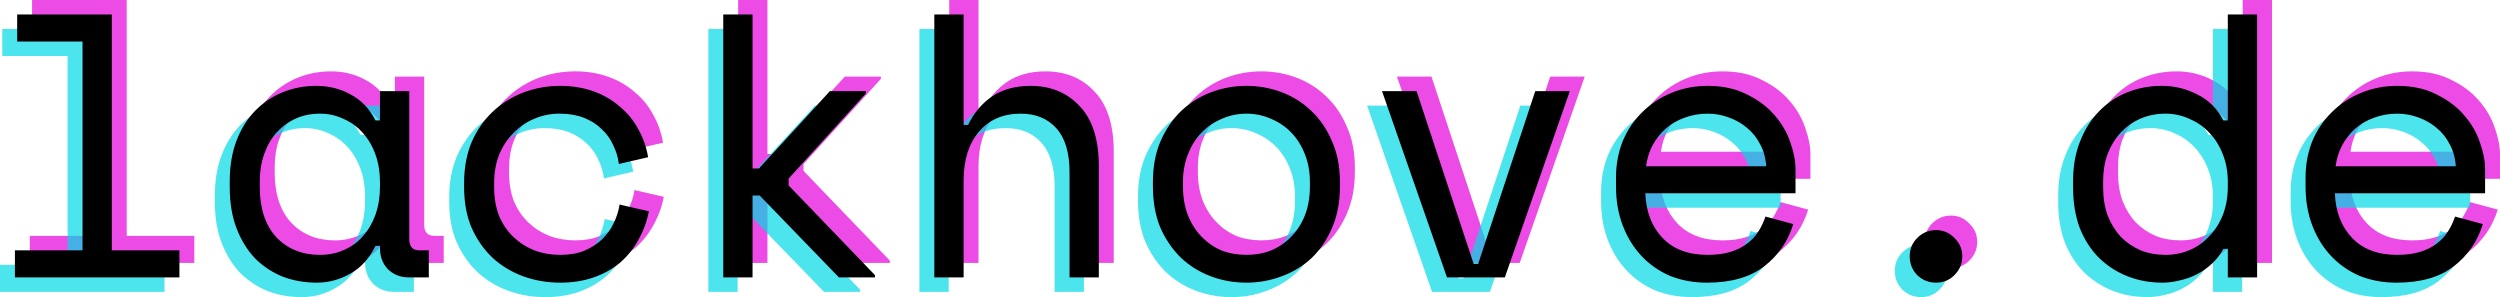 <?xml version="1.0" encoding="UTF-8" standalone="no"?>
<!-- Created with Inkscape (http://www.inkscape.org/) -->

<svg
   width="66.564mm"
   height="7.911mm"
   viewBox="0 0 66.564 7.911"
   version="1.1"
   id="svg1"
   inkscape:version="1.4 (e7c3feb100, 2024-10-09)"
   sodipodi:docname="logo.svg"
   xmlns:inkscape="http://www.inkscape.org/namespaces/inkscape"
   xmlns:sodipodi="http://sodipodi.sourceforge.net/DTD/sodipodi-0.dtd"
   xmlns="http://www.w3.org/2000/svg"
   xmlns:svg="http://www.w3.org/2000/svg">
  <sodipodi:namedview
     id="namedview1"
     pagecolor="#ffffff"
     bordercolor="#666666"
     borderopacity="1.0"
     inkscape:showpageshadow="2"
     inkscape:pageopacity="0.0"
     inkscape:pagecheckerboard="0"
     inkscape:deskcolor="#d1d1d1"
     inkscape:document-units="mm"
     inkscape:zoom="6.8267467"
     inkscape:cx="163.10844"
     inkscape:cy="41.967281"
     inkscape:window-width="1876"
     inkscape:window-height="1054"
     inkscape:window-x="0"
     inkscape:window-y="0"
     inkscape:window-maximized="1"
     inkscape:current-layer="layer1" />
  <defs
     id="defs1">
    <rect
       x="117.819"
       y="152.777"
       width="336.626"
       height="81.567"
       id="rect1" />
  </defs>
  <g
     inkscape:label="Ebene 1"
     inkscape:groupmode="layer"
     id="layer1"
     transform="translate(-3.905,-48.854)">
    <path
       style="font-size:10px;line-height:125%;font-family:'Space Mono';-inkscape-font-specification:'Space Mono';text-align:center;letter-spacing:0px;word-spacing:0px;text-anchor:middle;fill:#e500da;fill-opacity:0.7;stroke-width:0.265px"
       d="m 4.699,55.134 h 1.8 v -5.56 h -1.74 v -0.72 h 2.52 v 6.28 h 1.8 v 0.72 H 4.699 Z m 9.72,-0.12 h -0.12 q -0.24,0.5 -0.67,0.74 -0.42,0.24 -0.89,0.24 -0.49,0 -0.91,-0.16 -0.42,-0.17 -0.74,-0.49 -0.31,-0.33 -0.49,-0.8 -0.18,-0.47 -0.18,-1.09 v -0.16 q 0,-0.61 0.18,-1.08 0.18,-0.47 0.49,-0.79 0.32,-0.33 0.74,-0.5 0.42,-0.17 0.89,-0.17 0.51,0 0.92,0.23 0.42,0.22 0.66,0.69 h 0.12 v -0.78 h 0.78 v 3.94 q 0,0.3 0.27,0.3 h 0.25 v 0.72 h -0.53 q -0.34,0 -0.56,-0.22 -0.21,-0.22 -0.21,-0.56 z m -1.6,0.24 q 0.35,0 0.64,-0.13 0.3,-0.13 0.51,-0.37 0.21,-0.24 0.33,-0.57 0.12,-0.34 0.12,-0.75 v -0.12 q 0,-0.4 -0.12,-0.73 -0.12,-0.34 -0.34,-0.58 -0.21,-0.24 -0.51,-0.37 -0.29,-0.14 -0.63,-0.14 -0.35,0 -0.64,0.13 -0.29,0.13 -0.51,0.37 -0.21,0.23 -0.33,0.57 -0.12,0.33 -0.12,0.73 v 0.16 q 0,0.85 0.44,1.33 0.45,0.47 1.16,0.47 z m 8.76,-1.16 q -0.08,0.41 -0.28,0.76 -0.19,0.35 -0.49,0.61 -0.3,0.25 -0.7,0.39 -0.4,0.14 -0.89,0.14 -0.52,0 -0.99,-0.17 -0.46,-0.17 -0.81,-0.49 -0.35,-0.33 -0.56,-0.8 -0.2,-0.47 -0.2,-1.08 v -0.12 q 0,-0.6 0.2,-1.08 0.21,-0.48 0.56,-0.81 0.35,-0.33 0.81,-0.51 0.47,-0.18 0.99,-0.18 0.47,0 0.87,0.14 0.4,0.14 0.7,0.4 0.31,0.25 0.5,0.6 0.2,0.35 0.27,0.76 l -0.78,0.18 q -0.03,-0.26 -0.15,-0.5 -0.11,-0.25 -0.31,-0.43 -0.19,-0.19 -0.47,-0.3 -0.28,-0.11 -0.65,-0.11 -0.36,0 -0.68,0.14 -0.31,0.13 -0.55,0.38 -0.24,0.24 -0.38,0.58 -0.13,0.34 -0.13,0.74 v 0.12 q 0,0.42 0.13,0.76 0.14,0.33 0.38,0.56 0.24,0.23 0.56,0.36 0.32,0.12 0.69,0.12 0.37,0 0.64,-0.11 0.28,-0.12 0.47,-0.3 0.2,-0.19 0.31,-0.43 0.12,-0.24 0.16,-0.5 z m 2.76,-1.14 h 0.17 l 1.89,-2.06 h 0.96 v 0.06 l -2.06,2.27 v 0.18 l 2.3,2.39 v 0.06 h -0.96 l -2.11,-2.18 h -0.19 v 2.18 h -0.78 v -7 h 0.78 z m 5.62,2.9 h -0.78 v -7 h 0.78 v 2.94 h 0.12 q 0.23,-0.48 0.64,-0.76 0.42,-0.28 1.02,-0.28 0.81,0 1.31,0.54 0.51,0.53 0.51,1.6 v 2.96 h -0.78 v -2.8 q 0,-0.78 -0.35,-1.17 -0.35,-0.39 -0.95,-0.39 -0.71,0 -1.12,0.49 -0.4,0.48 -0.4,1.29 z m 10.02,-2.42 q 0,0.62 -0.21,1.1 -0.2,0.47 -0.54,0.8 -0.34,0.32 -0.8,0.49 -0.45,0.17 -0.94,0.17 -0.5,0 -0.95,-0.17 -0.45,-0.17 -0.79,-0.49 -0.34,-0.33 -0.55,-0.8 -0.2,-0.48 -0.2,-1.1 v -0.12 q 0,-0.61 0.2,-1.08 0.21,-0.48 0.55,-0.81 0.35,-0.33 0.8,-0.5 0.45,-0.17 0.94,-0.17 0.49,0 0.94,0.17 0.45,0.17 0.79,0.5 0.35,0.33 0.55,0.81 0.21,0.47 0.21,1.08 z m -2.49,1.82 q 0.36,0 0.66,-0.12 0.31,-0.13 0.54,-0.37 0.23,-0.24 0.36,-0.57 0.13,-0.34 0.13,-0.76 v -0.12 q 0,-0.4 -0.13,-0.73 -0.13,-0.34 -0.36,-0.58 -0.23,-0.24 -0.54,-0.37 -0.31,-0.14 -0.66,-0.14 -0.35,0 -0.66,0.14 -0.31,0.13 -0.54,0.37 -0.23,0.24 -0.36,0.58 -0.13,0.33 -0.13,0.73 v 0.12 q 0,0.42 0.13,0.76 0.13,0.33 0.36,0.57 0.23,0.24 0.53,0.37 0.31,0.12 0.67,0.12 z m 6.88,0.6 h -1.54 l -1.73,-4.96 h 0.92 l 1.52,4.6 h 0.12 l 1.52,-4.6 h 0.92 z m 3.74,-2.24 q 0.03,0.74 0.46,1.19 0.43,0.45 1.2,0.45 0.35,0 0.61,-0.08 0.26,-0.08 0.44,-0.22 0.19,-0.14 0.3,-0.32 0.12,-0.19 0.19,-0.4 l 0.74,0.2 q -0.21,0.69 -0.78,1.13 -0.56,0.43 -1.52,0.43 -0.53,0 -0.98,-0.18 -0.44,-0.19 -0.76,-0.53 -0.32,-0.34 -0.5,-0.81 -0.18,-0.47 -0.18,-1.04 v -0.24 q 0,-0.52 0.18,-0.97 0.19,-0.45 0.52,-0.77 0.33,-0.33 0.77,-0.51 0.45,-0.19 0.97,-0.19 0.61,0 1.05,0.23 0.45,0.22 0.73,0.55 0.29,0.33 0.42,0.72 0.14,0.39 0.14,0.72 v 0.64 z m 1.66,-2.12 q -0.33,0 -0.62,0.11 -0.28,0.1 -0.5,0.29 -0.21,0.19 -0.35,0.45 -0.13,0.25 -0.17,0.55 h 3.2 q -0.02,-0.32 -0.16,-0.58 -0.13,-0.26 -0.35,-0.44 -0.21,-0.18 -0.49,-0.28 -0.27,-0.1 -0.56,-0.1 z m 5.38,3.8 q 0,-0.29 0.2,-0.49 0.21,-0.21 0.5,-0.21 0.29,0 0.49,0.21 0.21,0.2 0.21,0.49 0,0.29 -0.21,0.5 -0.2,0.2 -0.49,0.2 -0.29,0 -0.5,-0.2 -0.2,-0.21 -0.2,-0.5 z m 8.47,-0.2 h -0.12 q -0.12,0.23 -0.31,0.4 -0.18,0.17 -0.4,0.28 -0.21,0.11 -0.45,0.16 -0.24,0.06 -0.46,0.06 -0.5,0 -0.93,-0.17 -0.43,-0.17 -0.76,-0.49 -0.32,-0.32 -0.51,-0.79 -0.18,-0.48 -0.18,-1.09 v -0.16 q 0,-0.6 0.19,-1.07 0.19,-0.48 0.51,-0.8 0.32,-0.33 0.75,-0.5 0.43,-0.17 0.91,-0.17 0.51,0 0.95,0.23 0.45,0.22 0.69,0.69 h 0.12 v -2.82 h 0.78 v 7 h -0.78 z m -1.66,0.16 q 0.35,0 0.65,-0.13 0.3,-0.13 0.52,-0.37 0.23,-0.24 0.36,-0.57 0.13,-0.34 0.13,-0.75 v -0.12 q 0,-0.4 -0.13,-0.73 -0.13,-0.34 -0.36,-0.58 -0.22,-0.24 -0.53,-0.37 -0.3,-0.14 -0.64,-0.14 -0.35,0 -0.66,0.13 -0.3,0.13 -0.53,0.37 -0.22,0.24 -0.35,0.57 -0.12,0.33 -0.12,0.73 v 0.16 q 0,0.42 0.12,0.75 0.13,0.33 0.35,0.57 0.23,0.23 0.53,0.36 0.3,0.12 0.66,0.12 z m 4.51,-1.64 q 0.03,0.74 0.46,1.19 0.43,0.45 1.2,0.45 0.35,0 0.61,-0.08 0.26,-0.08 0.44,-0.22 0.19,-0.14 0.3,-0.32 0.12,-0.19 0.19,-0.4 l 0.74,0.2 q -0.21,0.69 -0.78,1.13 -0.56,0.43 -1.52,0.43 -0.53,0 -0.98,-0.18 -0.44,-0.19 -0.76,-0.53 -0.32,-0.34 -0.5,-0.81 -0.18,-0.47 -0.18,-1.04 v -0.24 q 0,-0.52 0.18,-0.97 0.19,-0.45 0.52,-0.77 0.33,-0.33 0.77,-0.51 0.45,-0.19 0.97,-0.19 0.61,0 1.05,0.23 0.45,0.22 0.73,0.55 0.29,0.33 0.42,0.72 0.14,0.39 0.14,0.72 v 0.64 z m 1.66,-2.12 q -0.33,0 -0.62,0.11 -0.28,0.1 -0.5,0.29 -0.21,0.19 -0.35,0.45 -0.13,0.25 -0.17,0.55 h 3.2 q -0.02,-0.32 -0.16,-0.58 -0.13,-0.26 -0.35,-0.44 -0.21,-0.18 -0.49,-0.28 -0.27,-0.1 -0.56,-0.1 z"
       id="text2"
       aria-label="lackhove.de" />
    <path
       style="font-size:10px;line-height:125%;font-family:'Space Mono';-inkscape-font-specification:'Space Mono';text-align:center;letter-spacing:0px;word-spacing:0px;text-anchor:middle;fill:#00dae5;fill-opacity:0.702;stroke-width:0.265px"
       d="m 3.905,55.905 h 1.8 v -5.56 h -1.74 v -0.72 h 2.52 v 6.28 h 1.8 v 0.72 h -4.38 z m 9.72,-0.12 h -0.12 q -0.24,0.5 -0.67,0.74 -0.42,0.24 -0.89,0.24 -0.49,0 -0.91,-0.16 -0.42,-0.17 -0.74,-0.49 -0.31,-0.33 -0.49,-0.8 -0.18,-0.47 -0.18,-1.09 v -0.16 q 0,-0.61 0.18,-1.08 0.18,-0.47 0.49,-0.79 0.32,-0.33 0.74,-0.5 0.42,-0.17 0.89,-0.17 0.51,0 0.92,0.23 0.42,0.22 0.66,0.69 h 0.12 v -0.78 h 0.78 v 3.94 q 0,0.3 0.27,0.3 h 0.25 v 0.72 h -0.53 q -0.34,0 -0.56,-0.22 -0.21,-0.22 -0.21,-0.56 z m -1.6,0.24 q 0.35,0 0.64,-0.13 0.3,-0.13 0.51,-0.37 0.21,-0.24 0.33,-0.57 0.12,-0.34 0.12,-0.75 v -0.12 q 0,-0.4 -0.12,-0.73 -0.12,-0.34 -0.34,-0.58 -0.21,-0.24 -0.51,-0.37 -0.29,-0.14 -0.63,-0.14 -0.35,0 -0.64,0.13 -0.29,0.13 -0.51,0.37 -0.21,0.23 -0.33,0.57 -0.12,0.33 -0.12,0.73 v 0.16 q 0,0.85 0.44,1.33 0.45,0.47 1.16,0.47 z m 8.76,-1.16 q -0.08,0.41 -0.28,0.76 -0.19,0.35 -0.49,0.61 -0.3,0.25 -0.7,0.39 -0.4,0.14 -0.89,0.14 -0.52,0 -0.99,-0.17 -0.46,-0.17 -0.81,-0.49 -0.35,-0.33 -0.56,-0.8 -0.2,-0.47 -0.2,-1.08 v -0.12 q 0,-0.6 0.2,-1.08 0.21,-0.48 0.56,-0.81 0.35,-0.33 0.81,-0.51 0.47,-0.18 0.99,-0.18 0.47,0 0.87,0.14 0.4,0.14 0.7,0.4 0.31,0.25 0.5,0.6 0.2,0.35 0.27,0.76 l -0.78,0.18 q -0.03,-0.26 -0.15,-0.5 -0.11,-0.25 -0.31,-0.43 -0.19,-0.19 -0.47,-0.3 -0.28,-0.11 -0.65,-0.11 -0.36,0 -0.68,0.14 -0.31,0.13 -0.55,0.38 -0.24,0.24 -0.38,0.58 -0.13,0.34 -0.13,0.74 v 0.12 q 0,0.42 0.13,0.76 0.14,0.33 0.38,0.56 0.24,0.23 0.56,0.36 0.32,0.12 0.69,0.12 0.37,0 0.64,-0.11 0.28,-0.12 0.47,-0.3 0.2,-0.19 0.31,-0.43 0.12,-0.24 0.16,-0.5 z m 2.76,-1.14 h 0.17 l 1.89,-2.06 h 0.96 v 0.06 l -2.06,2.27 v 0.18 l 2.3,2.39 v 0.06 h -0.96 l -2.11,-2.18 h -0.19 v 2.18 h -0.78 v -7 h 0.78 z m 5.62,2.9 h -0.78 v -7 h 0.78 v 2.94 h 0.12 q 0.23,-0.48 0.64,-0.76 0.42,-0.28 1.02,-0.28 0.81,0 1.31,0.54 0.51,0.53 0.51,1.6 v 2.96 h -0.78 v -2.8 q 0,-0.78 -0.35,-1.17 -0.35,-0.39 -0.95,-0.39 -0.71,0 -1.12,0.49 -0.4,0.48 -0.4,1.29 z m 10.02,-2.42 q 0,0.62 -0.21,1.1 -0.2,0.47 -0.54,0.8 -0.34,0.32 -0.8,0.49 -0.45,0.17 -0.94,0.17 -0.5,0 -0.95,-0.17 -0.45,-0.17 -0.79,-0.49 -0.34,-0.33 -0.55,-0.8 -0.2,-0.48 -0.2,-1.1 v -0.12 q 0,-0.61 0.2,-1.08 0.21,-0.48 0.55,-0.81 0.35,-0.33 0.8,-0.5 0.45,-0.17 0.94,-0.17 0.49,0 0.94,0.17 0.45,0.17 0.79,0.5 0.35,0.33 0.55,0.81 0.21,0.47 0.21,1.08 z m -2.49,1.82 q 0.36,0 0.66,-0.12 0.31,-0.13 0.54,-0.37 0.23,-0.24 0.36,-0.57 0.13,-0.34 0.13,-0.76 v -0.12 q 0,-0.4 -0.13,-0.73 -0.13,-0.34 -0.36,-0.58 -0.23,-0.24 -0.54,-0.37 -0.31,-0.14 -0.66,-0.14 -0.35,0 -0.66,0.14 -0.31,0.13 -0.54,0.37 -0.23,0.24 -0.36,0.58 -0.13,0.33 -0.13,0.73 v 0.12 q 0,0.42 0.13,0.76 0.13,0.33 0.36,0.57 0.23,0.24 0.53,0.37 0.31,0.12 0.67,0.12 z m 6.88,0.6 h -1.54 l -1.73,-4.96 h 0.92 l 1.52,4.6 h 0.12 l 1.52,-4.6 h 0.92 z m 3.74,-2.24 q 0.03,0.74 0.46,1.19 0.43,0.45 1.2,0.45 0.35,0 0.61,-0.08 0.26,-0.08 0.44,-0.22 0.19,-0.14 0.3,-0.32 0.12,-0.19 0.19,-0.4 l 0.74,0.2 q -0.21,0.69 -0.78,1.13 -0.56,0.43 -1.52,0.43 -0.53,0 -0.98,-0.18 -0.44,-0.19 -0.76,-0.53 -0.32,-0.34 -0.5,-0.81 -0.18,-0.47 -0.18,-1.04 v -0.24 q 0,-0.52 0.18,-0.97 0.19,-0.45 0.52,-0.77 0.33,-0.33 0.77,-0.51 0.45,-0.19 0.97,-0.19 0.61,0 1.05,0.23 0.45,0.22 0.73,0.55 0.29,0.33 0.42,0.72 0.14,0.39 0.14,0.72 v 0.64 z m 1.66,-2.12 q -0.33,0 -0.62,0.11 -0.28,0.1 -0.5,0.29 -0.21,0.19 -0.35,0.45 -0.13,0.25 -0.17,0.55 h 3.2 q -0.02,-0.32 -0.16,-0.58 -0.13,-0.26 -0.35,-0.44 -0.21,-0.18 -0.49,-0.28 -0.27,-0.1 -0.56,-0.1 z m 5.38,3.8 q 0,-0.29 0.2,-0.49 0.21,-0.21 0.5,-0.21 0.29,0 0.49,0.21 0.21,0.2 0.21,0.49 0,0.29 -0.21,0.5 -0.2,0.2 -0.49,0.2 -0.29,0 -0.5,-0.2 -0.2,-0.21 -0.2,-0.5 z m 8.47,-0.2 h -0.12 q -0.12,0.23 -0.31,0.4 -0.18,0.17 -0.4,0.28 -0.21,0.11 -0.45,0.16 -0.24,0.06 -0.46,0.06 -0.5,0 -0.93,-0.17 -0.43,-0.17 -0.76,-0.49 -0.32,-0.32 -0.51,-0.79 -0.18,-0.48 -0.18,-1.09 v -0.16 q 0,-0.6 0.19,-1.07 0.19,-0.48 0.51,-0.8 0.32,-0.33 0.75,-0.5 0.43,-0.17 0.91,-0.17 0.51,0 0.95,0.23 0.45,0.22 0.69,0.69 h 0.12 v -2.82 h 0.78 v 7 h -0.78 z m -1.66,0.16 q 0.35,0 0.65,-0.13 0.3,-0.13 0.52,-0.37 0.23,-0.24 0.36,-0.57 0.13,-0.34 0.13,-0.75 v -0.12 q 0,-0.4 -0.13,-0.73 -0.13,-0.34 -0.36,-0.58 -0.22,-0.24 -0.53,-0.37 -0.3,-0.14 -0.64,-0.14 -0.35,0 -0.66,0.13 -0.3,0.13 -0.53,0.37 -0.22,0.24 -0.35,0.57 -0.12,0.33 -0.12,0.73 v 0.16 q 0,0.42 0.12,0.75 0.13,0.33 0.35,0.57 0.23,0.23 0.53,0.36 0.3,0.12 0.66,0.12 z m 4.51,-1.64 q 0.03,0.74 0.46,1.19 0.43,0.45 1.2,0.45 0.35,0 0.61,-0.08 0.26,-0.08 0.44,-0.22 0.19,-0.14 0.3,-0.32 0.12,-0.19 0.19,-0.4 l 0.74,0.2 q -0.21,0.69 -0.78,1.13 -0.56,0.43 -1.52,0.43 -0.53,0 -0.98,-0.18 -0.44,-0.19 -0.76,-0.53 -0.32,-0.34 -0.5,-0.81 -0.18,-0.47 -0.18,-1.04 v -0.24 q 0,-0.52 0.18,-0.97 0.19,-0.45 0.52,-0.77 0.33,-0.33 0.77,-0.51 0.45,-0.19 0.97,-0.19 0.61,0 1.05,0.23 0.45,0.22 0.73,0.55 0.29,0.33 0.42,0.72 0.14,0.39 0.14,0.72 v 0.64 z m 1.66,-2.12 q -0.33,0 -0.62,0.11 -0.28,0.1 -0.5,0.29 -0.21,0.19 -0.35,0.45 -0.13,0.25 -0.17,0.55 h 3.2 q -0.02,-0.32 -0.16,-0.58 -0.13,-0.26 -0.35,-0.44 -0.21,-0.18 -0.49,-0.28 -0.27,-0.1 -0.56,-0.1 z"
       id="text2-9"
       aria-label="lackhove.de" />
    <path
       style="font-size:10px;line-height:125%;font-family:'Space Mono';-inkscape-font-specification:'Space Mono';text-align:center;letter-spacing:0px;word-spacing:0px;text-anchor:middle;stroke-width:0.265px"
       d="m 4.302,55.52 h 1.8 v -5.56 h -1.74 v -0.72 h 2.52 v 6.28 H 8.682 v 0.72 H 4.302 Z m 9.72,-0.12 h -0.12 q -0.24,0.5 -0.67,0.74 -0.42,0.24 -0.89,0.24 -0.49,0 -0.91,-0.16 -0.42,-0.17 -0.74,-0.49 -0.31,-0.33 -0.49,-0.8 -0.18,-0.47 -0.18,-1.09 v -0.16 q 0,-0.61 0.18,-1.08 0.18,-0.47 0.49,-0.79 0.32,-0.33 0.74,-0.5 0.42,-0.17 0.89,-0.17 0.51,0 0.92,0.23 0.42,0.22 0.66,0.69 h 0.12 v -0.78 h 0.78 v 3.94 q 0,0.3 0.27,0.3 h 0.25 v 0.72 h -0.53 q -0.34,0 -0.56,-0.22 -0.21,-0.22 -0.21,-0.56 z m -1.6,0.24 q 0.35,0 0.64,-0.13 0.3,-0.13 0.51,-0.37 0.21,-0.24 0.33,-0.57 0.12,-0.34 0.12,-0.75 v -0.12 q 0,-0.4 -0.12,-0.73 -0.12,-0.34 -0.34,-0.58 -0.21,-0.24 -0.51,-0.37 -0.29,-0.14 -0.63,-0.14 -0.35,0 -0.64,0.13 -0.29,0.13 -0.51,0.37 -0.21,0.23 -0.33,0.57 -0.12,0.33 -0.12,0.73 v 0.16 q 0,0.85 0.44,1.33 0.45,0.47 1.16,0.47 z m 8.76,-1.16 q -0.08,0.41 -0.28,0.76 -0.19,0.35 -0.49,0.61 -0.3,0.25 -0.7,0.39 -0.4,0.14 -0.89,0.14 -0.52,0 -0.99,-0.17 -0.46,-0.17 -0.81,-0.49 -0.35,-0.33 -0.56,-0.8 -0.2,-0.47 -0.2,-1.08 v -0.12 q 0,-0.6 0.2,-1.08 0.21,-0.48 0.56,-0.81 0.35,-0.33 0.81,-0.51 0.47,-0.18 0.99,-0.18 0.47,0 0.87,0.14 0.4,0.14 0.7,0.4 0.31,0.25 0.5,0.6 0.2,0.35 0.27,0.76 l -0.78,0.18 q -0.03,-0.26 -0.15,-0.5 -0.11,-0.25 -0.31,-0.43 -0.19,-0.19 -0.47,-0.3 -0.28,-0.11 -0.65,-0.11 -0.36,0 -0.68,0.14 -0.31,0.13 -0.55,0.38 -0.24,0.24 -0.38,0.58 -0.13,0.34 -0.13,0.74 v 0.12 q 0,0.42 0.13,0.76 0.14,0.33 0.38,0.56 0.24,0.23 0.56,0.36 0.32,0.12 0.69,0.12 0.37,0 0.64,-0.11 0.28,-0.12 0.47,-0.3 0.2,-0.19 0.31,-0.43 0.12,-0.24 0.16,-0.5 z m 2.76,-1.14 h 0.17 l 1.89,-2.06 h 0.96 v 0.06 l -2.06,2.27 v 0.18 l 2.3,2.39 v 0.06 h -0.96 l -2.11,-2.18 h -0.19 v 2.18 h -0.78 v -7 h 0.78 z m 5.62,2.9 h -0.78 v -7 h 0.78 v 2.94 h 0.12 q 0.23,-0.48 0.64,-0.76 0.42,-0.28 1.02,-0.28 0.81,0 1.31,0.54 0.51,0.53 0.51,1.6 v 2.96 h -0.78 v -2.8 q 0,-0.78 -0.35,-1.17 -0.35,-0.39 -0.95,-0.39 -0.71,0 -1.12,0.49 -0.4,0.48 -0.4,1.29 z m 10.02,-2.42 q 0,0.62 -0.21,1.1 -0.2,0.47 -0.54,0.8 -0.34,0.32 -0.8,0.49 -0.45,0.17 -0.94,0.17 -0.5,0 -0.95,-0.17 -0.45,-0.17 -0.79,-0.49 -0.34,-0.33 -0.55,-0.8 -0.2,-0.48 -0.2,-1.1 v -0.12 q 0,-0.61 0.2,-1.08 0.21,-0.48 0.55,-0.81 0.35,-0.33 0.8,-0.5 0.45,-0.17 0.94,-0.17 0.49,0 0.94,0.17 0.45,0.17 0.79,0.5 0.35,0.33 0.55,0.81 0.21,0.47 0.21,1.08 z m -2.49,1.82 q 0.36,0 0.66,-0.12 0.31,-0.13 0.54,-0.37 0.23,-0.24 0.36,-0.57 0.13,-0.34 0.13,-0.76 v -0.12 q 0,-0.4 -0.13,-0.73 -0.13,-0.34 -0.36,-0.58 -0.23,-0.24 -0.54,-0.37 -0.31,-0.14 -0.66,-0.14 -0.35,0 -0.66,0.14 -0.31,0.13 -0.54,0.37 -0.23,0.24 -0.36,0.58 -0.13,0.33 -0.13,0.73 v 0.12 q 0,0.42 0.13,0.76 0.13,0.33 0.36,0.57 0.23,0.24 0.53,0.37 0.31,0.12 0.67,0.12 z m 6.88,0.6 h -1.54 l -1.73,-4.96 h 0.92 l 1.52,4.6 h 0.12 l 1.52,-4.6 h 0.92 z m 3.74,-2.24 q 0.03,0.74 0.46,1.19 0.43,0.45 1.2,0.45 0.35,0 0.61,-0.08 0.26,-0.08 0.44,-0.22 0.19,-0.14 0.3,-0.32 0.12,-0.19 0.19,-0.4 l 0.74,0.2 q -0.21,0.69 -0.78,1.13 -0.56,0.43 -1.52,0.43 -0.53,0 -0.98,-0.18 -0.44,-0.19 -0.76,-0.53 -0.32,-0.34 -0.5,-0.81 -0.18,-0.47 -0.18,-1.04 v -0.24 q 0,-0.52 0.18,-0.97 0.19,-0.45 0.52,-0.77 0.33,-0.33 0.77,-0.51 0.45,-0.19 0.97,-0.19 0.61,0 1.05,0.23 0.45,0.22 0.73,0.55 0.29,0.33 0.42,0.72 0.14,0.39 0.14,0.72 v 0.64 z m 1.66,-2.12 q -0.33,0 -0.62,0.11 -0.28,0.1 -0.5,0.29 -0.21,0.19 -0.35,0.45 -0.13,0.25 -0.17,0.55 h 3.2 q -0.02,-0.32 -0.16,-0.58 -0.13,-0.26 -0.35,-0.44 -0.21,-0.18 -0.49,-0.28 -0.27,-0.1 -0.56,-0.1 z m 5.38,3.8 q 0,-0.29 0.2,-0.49 0.21,-0.21 0.5,-0.21 0.29,0 0.49,0.21 0.21,0.2 0.21,0.49 0,0.29 -0.21,0.5 -0.2,0.2 -0.49,0.2 -0.29,0 -0.5,-0.2 -0.2,-0.21 -0.2,-0.5 z m 8.47,-0.2 h -0.12 q -0.12,0.23 -0.31,0.4 -0.18,0.17 -0.4,0.28 -0.21,0.11 -0.45,0.16 -0.24,0.06 -0.46,0.06 -0.5,0 -0.93,-0.17 -0.43,-0.17 -0.76,-0.49 -0.32,-0.32 -0.51,-0.79 -0.18,-0.48 -0.18,-1.09 v -0.16 q 0,-0.6 0.19,-1.07 0.19,-0.48 0.51,-0.8 0.32,-0.33 0.75,-0.5 0.43,-0.17 0.91,-0.17 0.51,0 0.95,0.23 0.45,0.22 0.69,0.69 h 0.12 v -2.82 h 0.78 v 7 h -0.78 z m -1.66,0.16 q 0.35,0 0.65,-0.13 0.3,-0.13 0.52,-0.37 0.23,-0.24 0.36,-0.57 0.13,-0.34 0.13,-0.75 v -0.12 q 0,-0.4 -0.13,-0.73 -0.13,-0.34 -0.36,-0.58 -0.22,-0.24 -0.53,-0.37 -0.3,-0.14 -0.64,-0.14 -0.35,0 -0.66,0.13 -0.3,0.13 -0.53,0.37 -0.22,0.24 -0.35,0.57 -0.12,0.33 -0.12,0.73 v 0.16 q 0,0.42 0.12,0.75 0.13,0.33 0.35,0.57 0.23,0.23 0.53,0.36 0.3,0.12 0.66,0.12 z m 4.51,-1.64 q 0.03,0.74 0.46,1.19 0.43,0.45 1.2,0.45 0.35,0 0.61,-0.08 0.26,-0.08 0.44,-0.22 0.19,-0.14 0.3,-0.32 0.12,-0.19 0.19,-0.4 l 0.74,0.2 q -0.21,0.69 -0.78,1.13 -0.56,0.43 -1.52,0.43 -0.53,0 -0.98,-0.18 -0.44,-0.19 -0.76,-0.53 -0.32,-0.34 -0.5,-0.81 -0.18,-0.47 -0.18,-1.04 v -0.24 q 0,-0.52 0.18,-0.97 0.19,-0.45 0.52,-0.77 0.33,-0.33 0.77,-0.51 0.45,-0.19 0.97,-0.19 0.61,0 1.05,0.23 0.45,0.22 0.73,0.55 0.29,0.33 0.42,0.72 0.14,0.39 0.14,0.72 v 0.64 z m 1.66,-2.12 q -0.33,0 -0.62,0.11 -0.28,0.1 -0.5,0.29 -0.21,0.19 -0.35,0.45 -0.13,0.25 -0.17,0.55 h 3.2 q -0.02,-0.32 -0.16,-0.58 -0.13,-0.26 -0.35,-0.44 -0.21,-0.18 -0.49,-0.28 -0.27,-0.1 -0.56,-0.1 z"
       id="text2-7"
       aria-label="lackhove.de" />
  </g>
</svg>
